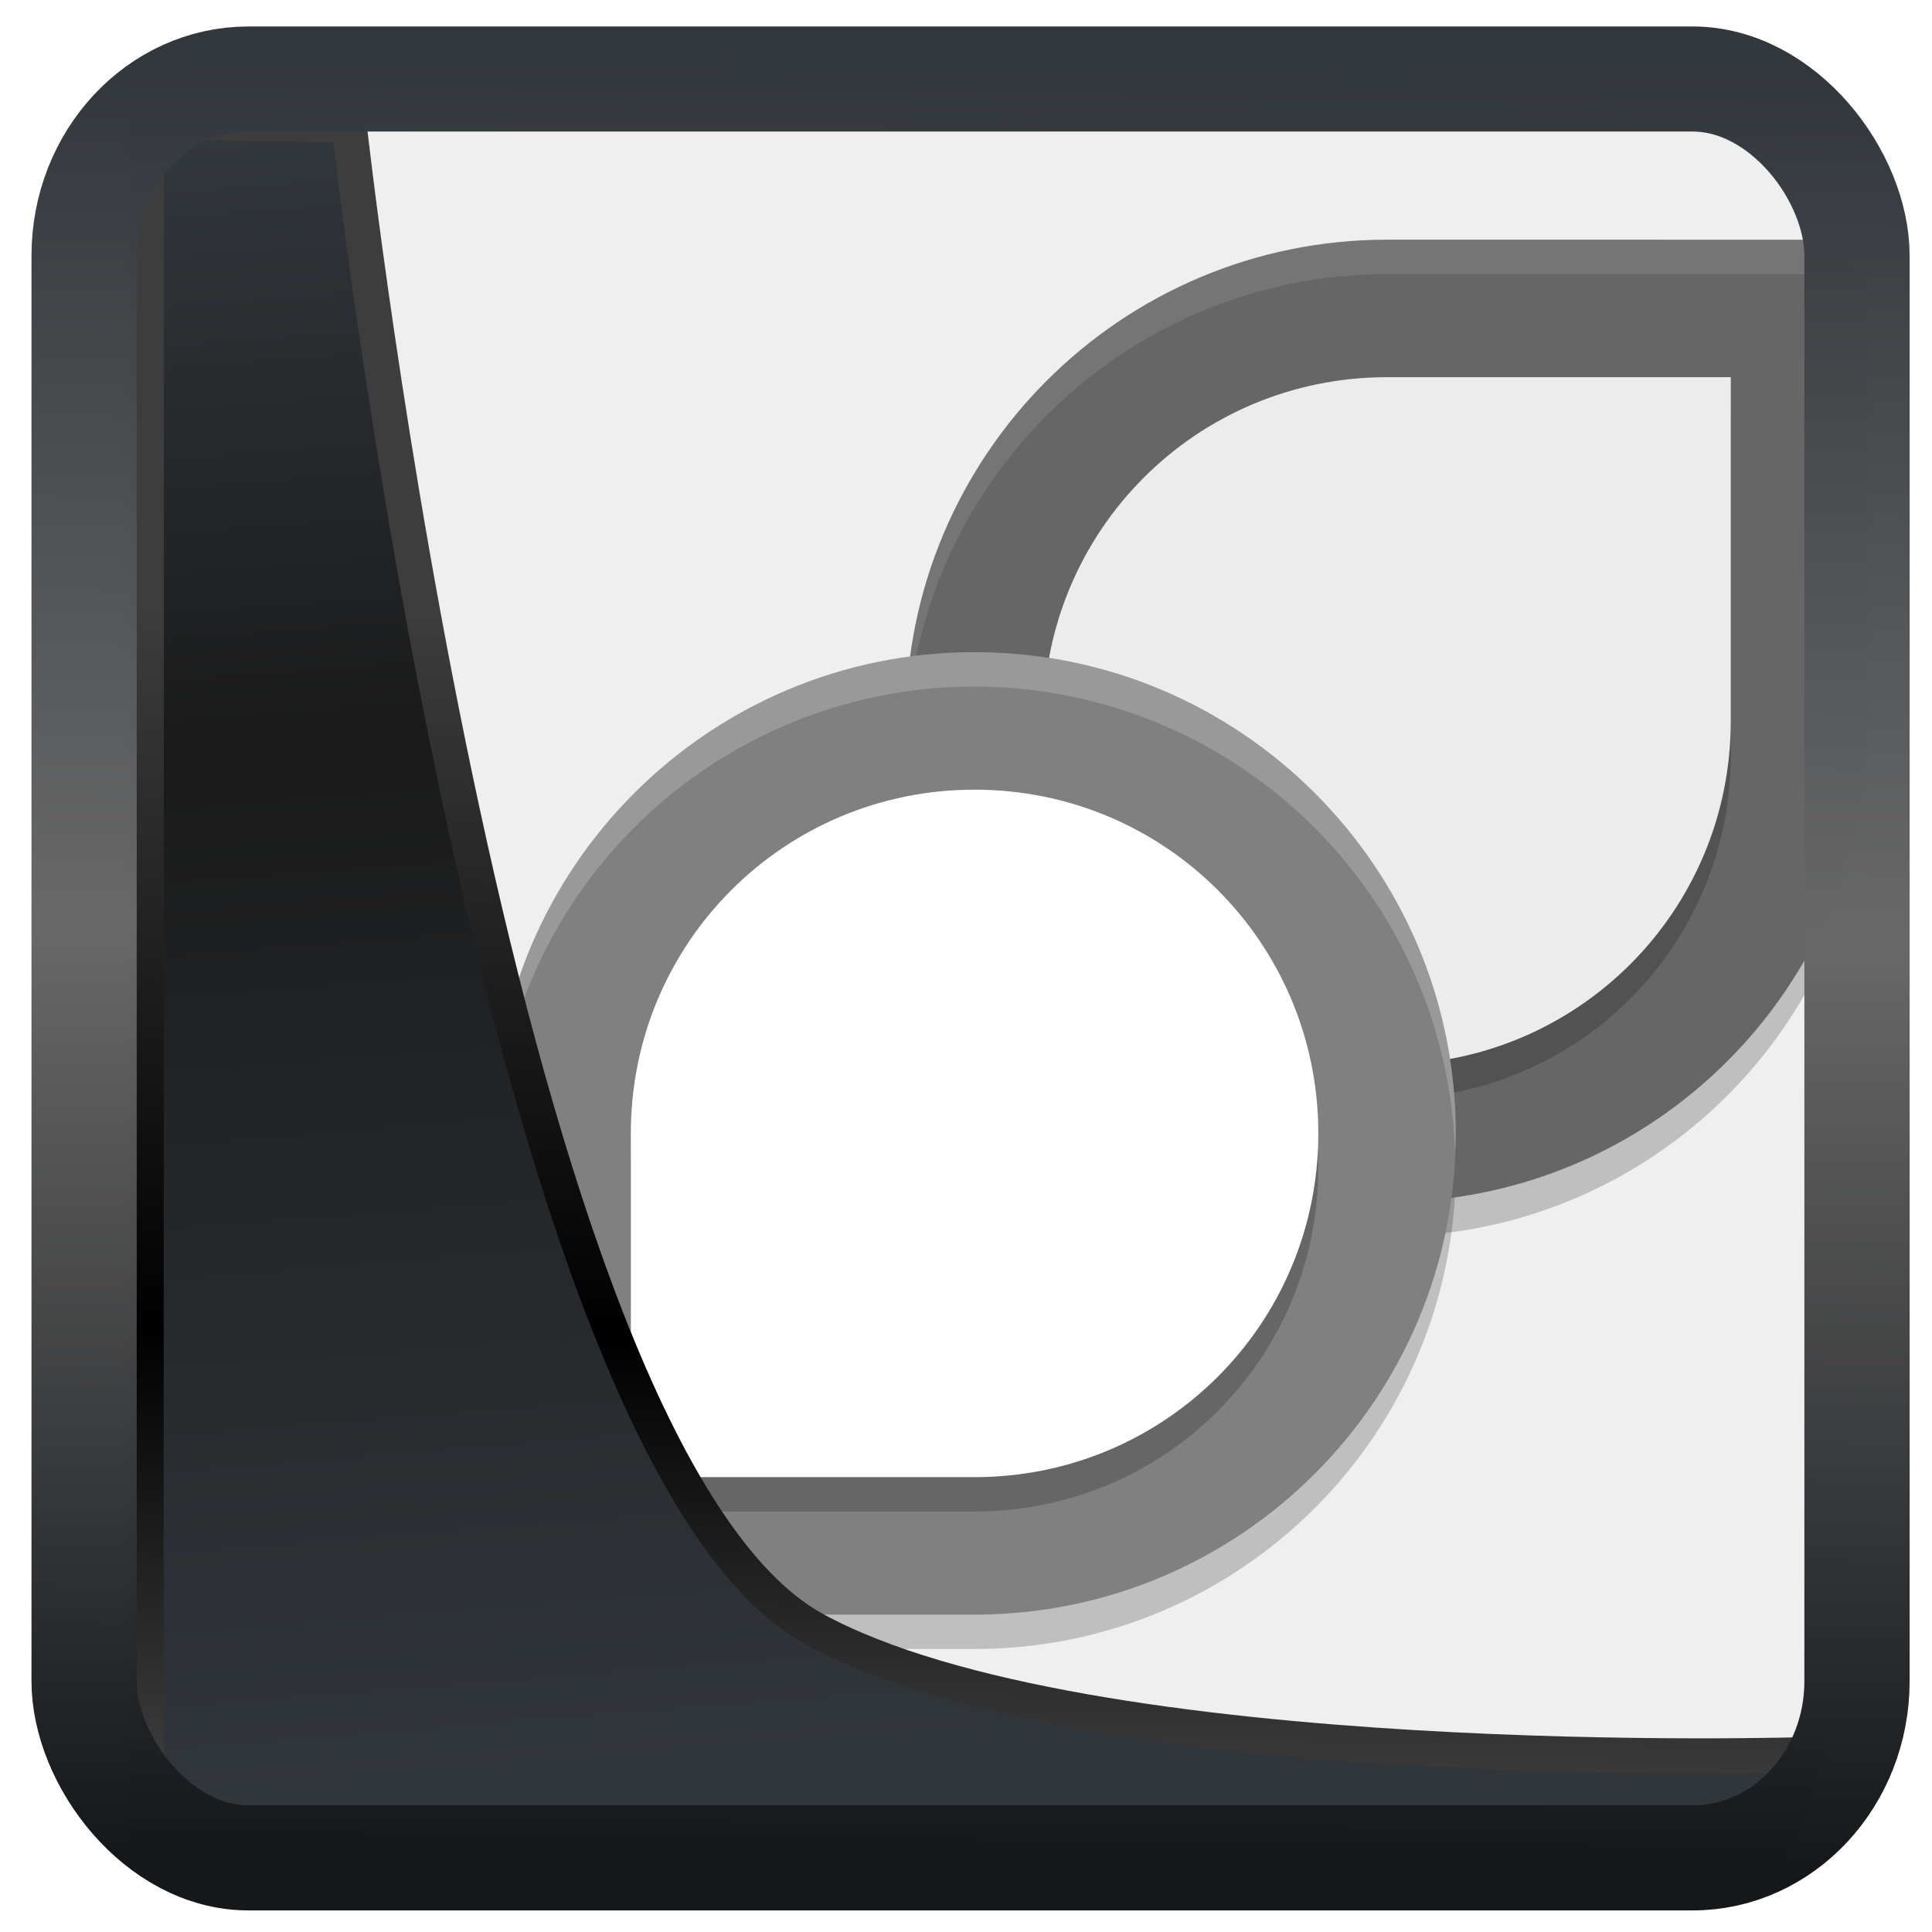 <?xml version="1.0" encoding="UTF-8" standalone="no"?>
<!-- Created with Inkscape (http://www.inkscape.org/) -->

<svg
   width="48"
   height="48"
   version="1.1"
   viewBox="0 0 48 48"
   id="svg22"
   xmlns:xlink="http://www.w3.org/1999/xlink"
   xmlns="http://www.w3.org/2000/svg"
   xmlns:svg="http://www.w3.org/2000/svg">
  <defs
     id="defs12">
    <linearGradient
       xlink:href="#linearGradient3487"
       id="linearGradient3403"
       gradientUnits="userSpaceOnUse"
       x1="6.949"
       y1="4.555"
       x2="11.215"
       y2="59.052" />
    <linearGradient
       id="linearGradient3487">
      <stop
         style="stop-color:#32373c;stop-opacity:1"
         offset="0"
         id="stop3481" />
      <stop
         id="stop3483"
         offset="0.368"
         style="stop-color:#1a1a1a;stop-opacity:1" />
      <stop
         style="stop-color:#31363b;stop-opacity:1"
         offset="1"
         id="stop3485" />
    </linearGradient>
    <linearGradient
       xlink:href="#linearGradient20604"
       id="linearGradient20558"
       gradientUnits="userSpaceOnUse"
       x1="25.802"
       y1="20.374"
       x2="25.111"
       y2="58.913" />
    <linearGradient
       id="linearGradient20604">
      <stop
         id="stop20598"
         offset="0"
         style="stop-color:#3d3d3d;stop-opacity:1" />
      <stop
         style="stop-color:#000000;stop-opacity:1"
         offset="0.618"
         id="stop20600" />
      <stop
         id="stop20602"
         offset="1"
         style="stop-color:#3d3d3d;stop-opacity:1" />
    </linearGradient>
    <filter
       style="color-interpolation-filters:sRGB"
       id="filter20720"
       x="-0.017"
       y="-0.016"
       width="1.034"
       height="1.033">
      <feGaussianBlur
         stdDeviation="0.147"
         id="feGaussianBlur20722" />
    </filter>
    <linearGradient
       gradientTransform="translate(0.361,-0.13)"
       xlink:href="#linearGradient4555"
       id="linearGradient4557"
       x1="43.5"
       y1="64.012"
       x2="44.142"
       y2="0.306"
       gradientUnits="userSpaceOnUse" />
    <linearGradient
       id="linearGradient4555">
      <stop
         style="stop-color:#141618;stop-opacity:1"
         offset="0"
         id="stop4551" />
      <stop
         id="stop4559"
         offset="0.518"
         style="stop-color:#686868;stop-opacity:1" />
      <stop
         style="stop-color:#31363b;stop-opacity:1"
         offset="1"
         id="stop4553" />
    </linearGradient>
    <filter
       style="color-interpolation-filters:sRGB"
       id="filter4601"
       x="-0.03"
       width="1.06"
       y="-0.03"
       height="1.06">
      <feGaussianBlur
         stdDeviation="0.015"
         id="feGaussianBlur4603" />
    </filter>
  </defs>
  <rect
     style="fill:#efefef;fill-opacity:1"
     width="40"
     height="40"
     x="4"
     y="4"
     rx="0.73"
     ry="0.862"
     id="rect2"
     transform="matrix(1.021,0,0,1.021,1.252,-1.02)" />
  <g
     id="g1"
     transform="matrix(0.854,0,0,0.854,51.411,1.306)">
    <path
       style="opacity:0.2"
       d="m -19.848,6.444 c -7.732,0 -14,6.268 -14,14 0,7.732 6.268,14 14,14 7.732,0 14,-6.268 14,-14 V 8.444 c 0,-1.11 -0.89,-2 -2,-2 z"
       id="path1" />
    <path
       style="opacity:0.2"
       d="m -31.848,46.444 c 7.732,0 14,-6.268 14,-14 0,-7.732 -6.268,-14 -14,-14 -7.732,0 -14,6.268 -14,14 v 12 c 0,1.11 0.89,2 2,2"
       id="path2" />
    <path
       style="fill:#666666"
       d="m -19.848,5.444 c -7.732,0 -14,6.268 -14,14 0,7.732 6.268,14 14,14 7.732,0 14,-6.268 14,-14 V 7.444 c 0,-1.11 -0.89,-2 -2,-2 z"
       id="path3" />
    <path
       style="opacity:0.2"
       d="m -19.848,30.444 c 5.54,0 10,-4.46 10,-10 v -10 h -10 c -5.54,0 -10,4.46 -10,10 0,5.54 4.46,10 10,10 z"
       id="path4" />
    <path
       style="fill:#ececec"
       d="m -19.848,29.444 c 5.54,0 10,-4.46 10,-10 V 9.444 h -10 c -5.54,0 -10,4.46 -10,10 0,5.54 4.46,10 10,10 z"
       id="path5" />
    <path
       style="opacity:0.1;fill:#ffffff"
       d="m -19.848,5.444 c -7.732,0 -14,6.268 -14,14 0.005,0.137 0.011,0.273 0.02,0.41 0.316,-7.493 6.48,-13.406 13.98,-13.41 h 12 c 1.11,0 2,0.89 2,2 v -1 c 0,-1.11 -0.89,-2 -2,-2 z"
       id="path6" />
    <path
       style="fill:#808080"
       d="m -31.848,17.444 c -7.732,0 -14,6.268 -14,14 v 12 c 0,1.11 0.89,2 2,2 h 12 c 7.732,0 14,-6.268 14,-14 0,-7.732 -6.268,-14 -14,-14 z"
       id="path7" />
    <path
       style="opacity:0.2;fill:#ffffff"
       d="m -31.848,17.444 a 14,14 0 0 0 -14,14 v 1 a 14,14 0 0 1 14,-14 14,14 0 0 1 13.98,13.59 14,14 0 0 0 0.02,-0.59 14,14 0 0 0 -14,-14 z"
       id="path8" />
    <path
       style="opacity:0.2"
       d="m -31.848,22.444 c -5.54,0 -10,4.46 -10,10 v 10 h 10 c 5.54,0 10,-4.46 10,-10 0,-5.54 -4.46,-10 -10,-10 z"
       id="path9" />
    <path
       style="fill:#ffffff"
       d="m -31.848,21.444 c -5.54,0 -10,4.46 -10,10 v 10 h 10 c 5.54,0 10,-4.46 10,-10 0,-5.54 -4.46,-10 -10,-10 z"
       id="path10" />
  </g>
  <path
     style="display:inline;mix-blend-mode:normal;fill:url(#linearGradient3403);fill-opacity:1;stroke:url(#linearGradient20558);stroke-width:1.162;stroke-linecap:butt;stroke-linejoin:round;stroke-miterlimit:4;stroke-dasharray:none;stroke-opacity:1;filter:url(#filter20720)"
     d="M 4.704,3.981 4.691,60.802 H 58.595 l 1.022,-2.866 c 0,0 -23.875,0.766 -32.844,-4.14 C 16.258,48.042 11.401,4.098 11.401,4.098 Z"
     id="path1686"
     transform="matrix(0.752,0,0,0.752,0.1,0.025)" />
  <rect
     style="display:inline;fill:none;fill-opacity:1;stroke:url(#linearGradient4557);stroke-width:3.714;stroke-linejoin:round;stroke-miterlimit:7.8;stroke-dasharray:none;stroke-opacity:0.995;filter:url(#filter4601)"
     id="rect4539"
     width="62.567"
     height="62.867"
     x="1.032"
     y="0.596"
     ry="6.245"
     rx="5.803"
     transform="matrix(0.704,0,0,0.703,1.363,1.544)" />
  <circle
     style="display:none;fill:#dc2928"
     cx="-32.351"
     cy="23.5"
     id="circle2"
     r="20" />
</svg>
